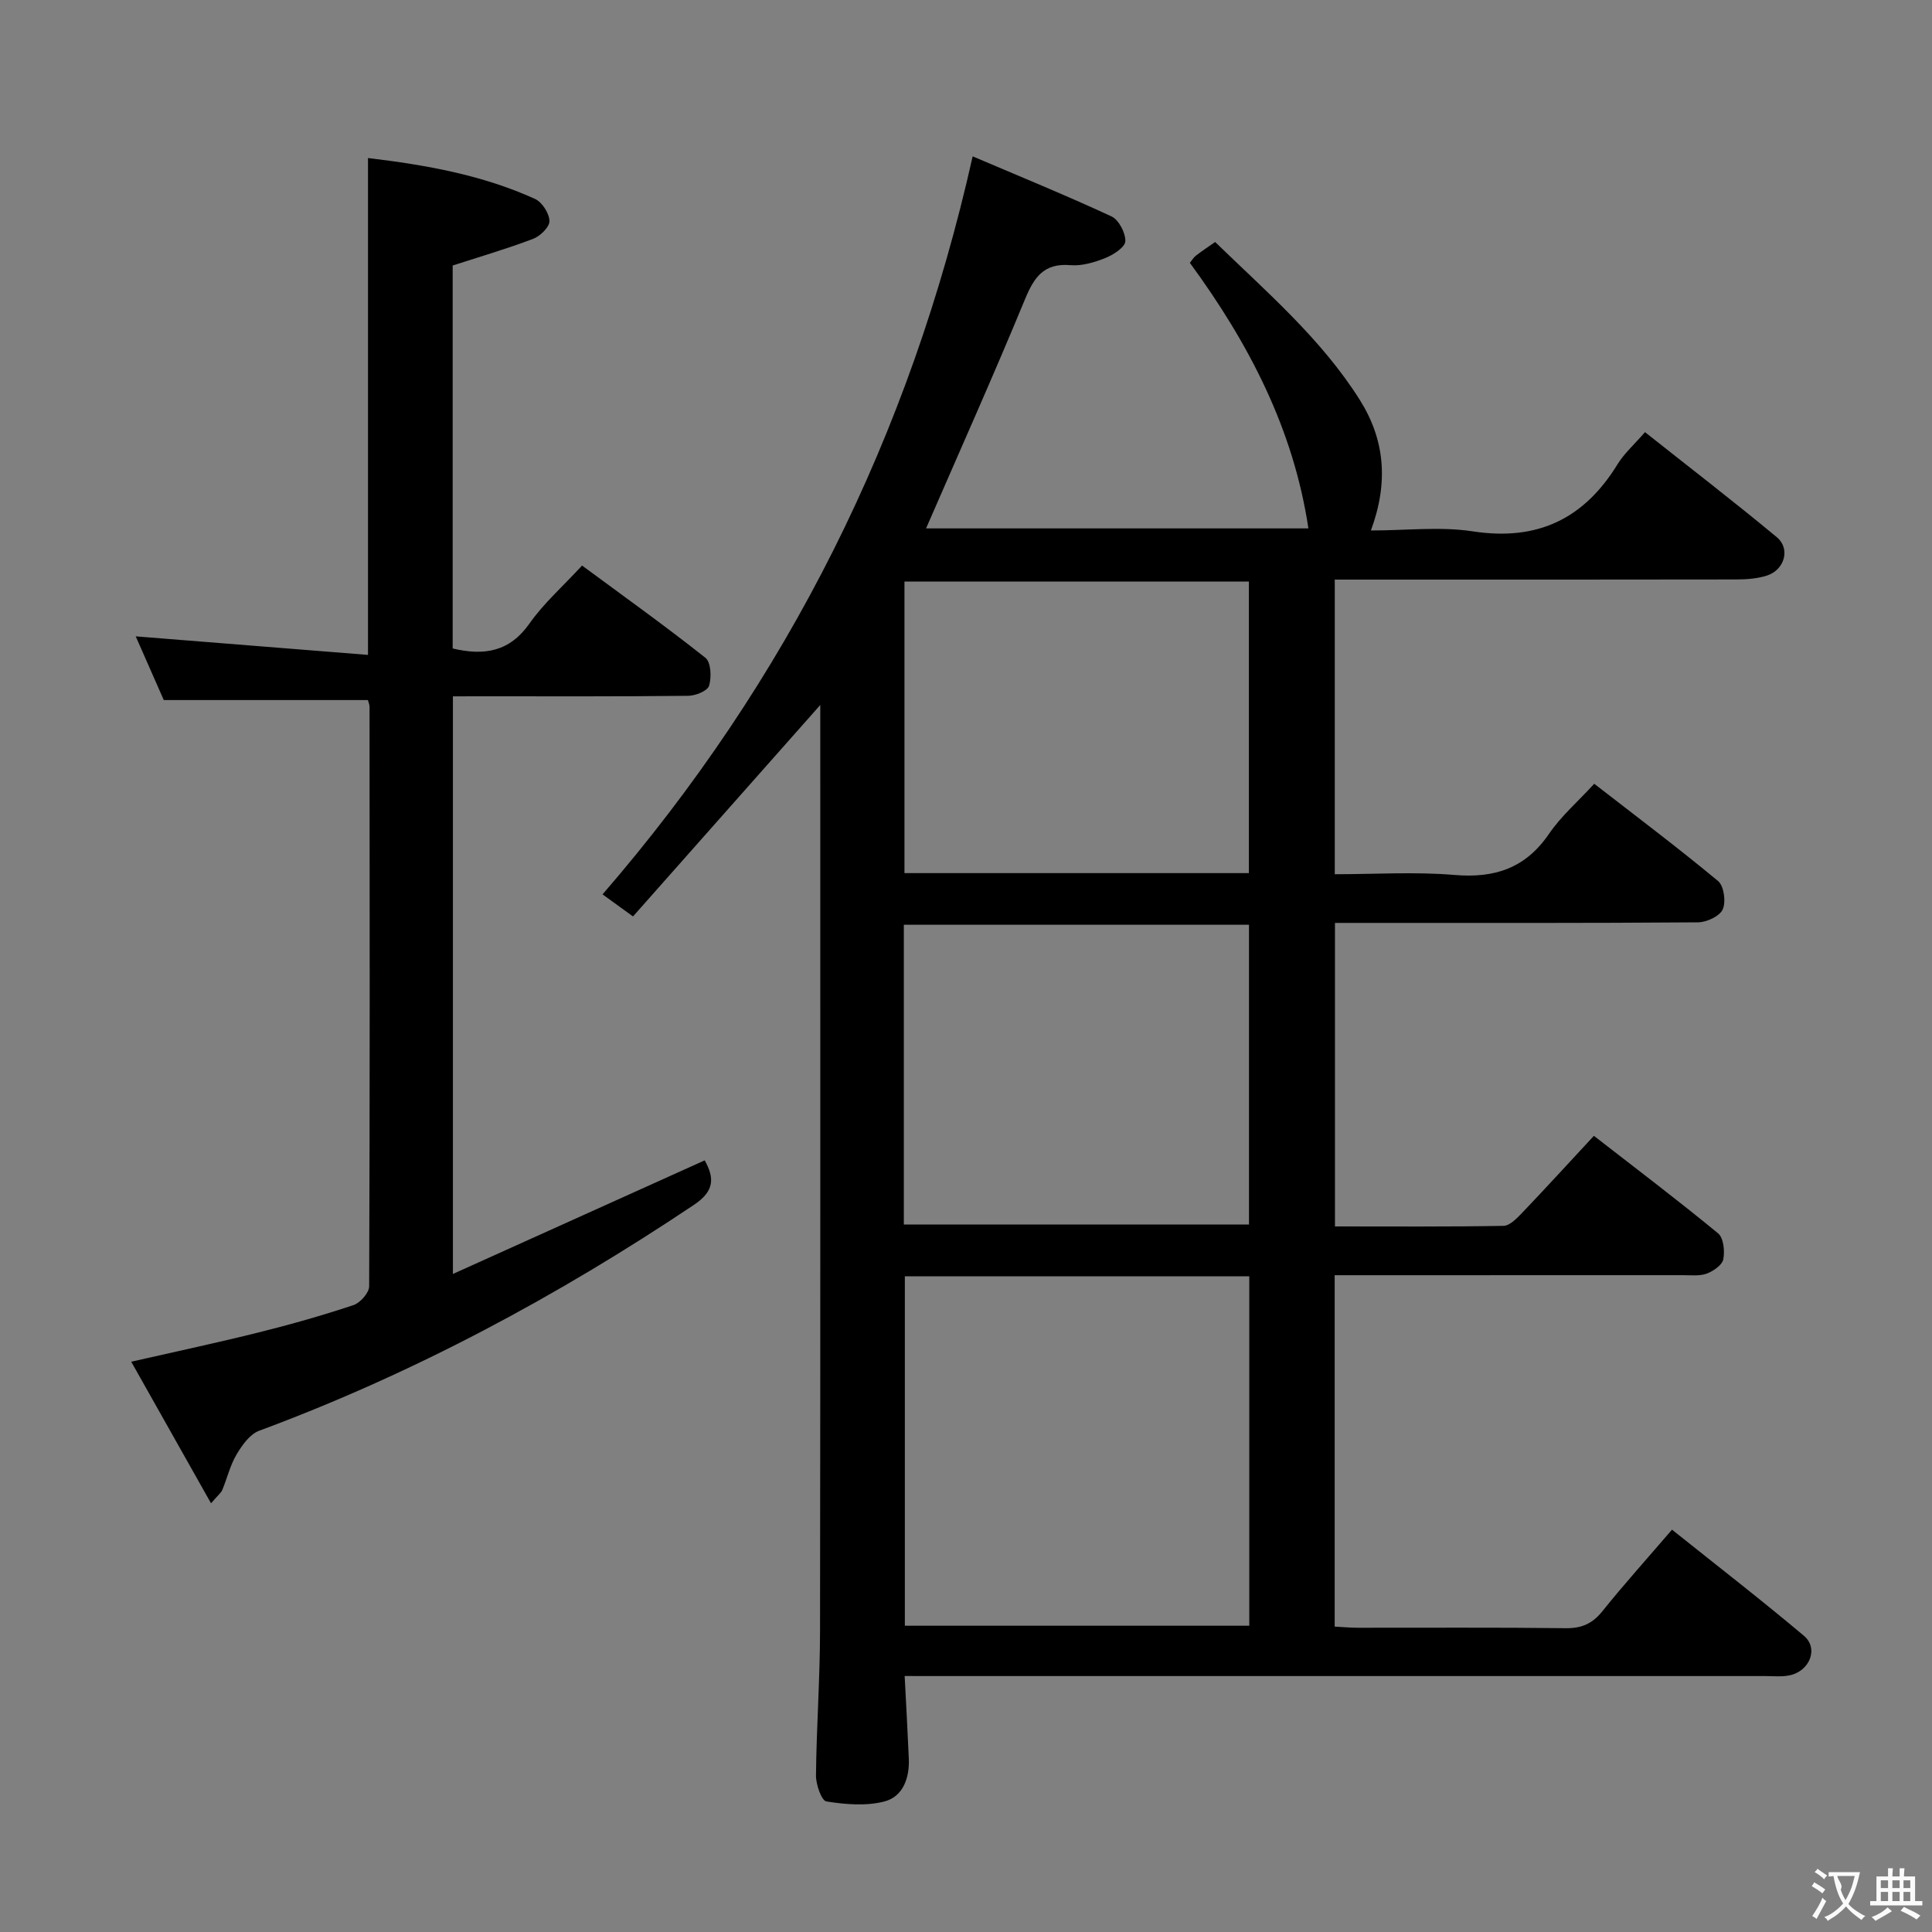 <svg enable-background="new 0 0 400 400" viewBox="0 0 400 400" xmlns="http://www.w3.org/2000/svg"><rect x="0" y="0" width="400" height="400" fill="#808080" stroke="none"/><path d="m187.3 347c.32 6.2.63 11.66.86 17.12.17 4-1.21 7.85-5.04 8.85-3.78.99-8.08.62-12.02 0-1.01-.16-2.18-3.51-2.16-5.39.1-9.98.83-19.95.84-29.93.09-62.66.04-125.33.05-187.99 0-1.11 0-2.23 0-3.7-13.05 14.74-25.76 29.08-38.77 43.78-2.32-1.68-4-2.9-6.31-4.57 38.34-44.29 63.67-94.98 76.63-152.8 9.68 4.13 19.31 8.06 28.73 12.43 1.52.7 2.93 3.4 2.88 5.13-.03 1.23-2.44 2.8-4.09 3.47-2.27.91-4.88 1.7-7.25 1.5-5.57-.48-7.57 2.53-9.47 7.14-6.52 15.79-13.51 31.4-20.45 47.36h79.16c-3.09-20.61-12.36-38.36-24.54-54.98.4-.49.74-1.09 1.24-1.48 1.17-.92 2.42-1.73 3.99-2.84 10.65 10.35 21.93 19.99 29.93 32.66 5.2 8.24 6.02 17.08 2.32 27.07 7.36 0 14.37-.85 21.09.18 13.39 2.06 23.03-2.58 29.98-13.9 1.37-2.23 3.42-4.04 5.68-6.64 9.22 7.31 18.4 14.37 27.3 21.76 2.86 2.38 1.6 6.74-2.04 7.93-2 .65-4.24.8-6.37.81-25.83.05-51.66.03-77.5.03-1.79 0-3.58 0-5.62 0v61c8.29 0 16.59-.54 24.79.15 8.37.71 14.72-1.42 19.57-8.52 2.49-3.65 5.95-6.64 9.36-10.36 8.75 6.79 17.37 13.27 25.65 20.15 1.21 1.01 1.65 4.3.95 5.86-.63 1.41-3.32 2.66-5.1 2.68-23.16.18-46.33.12-69.5.12-1.79 0-3.59 0-5.68 0v62.84c11.68 0 23.28.09 34.88-.12 1.32-.02 2.79-1.57 3.88-2.7 4.92-5.16 9.73-10.42 14.85-15.94 8.79 6.83 17.39 13.34 25.7 20.18 1.14.94 1.43 3.67 1.09 5.38-.24 1.2-2.05 2.45-3.42 2.96-1.48.55-3.28.33-4.94.33-22.17.01-44.33.01-66.5.01-1.78 0-3.57 0-5.6 0v72.75c1.65.09 3.25.24 4.85.24 14.33.02 28.67-.09 43 .09 3.32.04 5.53-.96 7.59-3.53 4.47-5.56 9.25-10.88 14.4-16.87 9.28 7.42 18.45 14.51 27.31 21.97 3.1 2.61 1.21 7.35-3.01 8.2-1.61.33-3.32.14-4.98.14-57.33.01-114.66 0-171.99 0-1.99-.01-3.96-.01-6.2-.01zm.04-82.76v72.35h71.31c0-24.32 0-48.22 0-72.35-23.83 0-47.39 0-71.31 0zm-.21-10.71h71.46c0-20.96 0-41.51 0-62.07-24.02 0-47.7 0-71.46 0zm71.44-72.76c0-20.44 0-40.46 0-60.36-24.05 0-47.73 0-71.31 0v60.36z" fill="#010000"/><path d="m93.77 144.17v119.59c17.62-7.95 34.76-15.68 52.13-23.52 2 3.59 2.1 6.32-2.21 9.2-28.29 18.94-58.06 34.92-90.03 46.78-1.93.71-3.54 2.99-4.68 4.91-1.34 2.25-1.95 4.93-2.97 7.38-.24.57-.82.99-2.32 2.73-5.63-9.99-10.92-19.37-16.52-29.31 9.48-2.16 18-3.97 26.44-6.08 6.59-1.64 13.13-3.5 19.57-5.64 1.41-.47 3.24-2.55 3.25-3.89.16-39.99.11-79.98.08-119.97 0-.48-.22-.95-.34-1.41-13.93 0-27.78 0-42.26 0-1.75-3.98-3.85-8.75-5.81-13.19 16.02 1.28 31.83 2.54 48.09 3.84 0-34.89 0-68.59 0-102.87 11.97 1.43 23.64 3.49 34.59 8.47 1.46.67 2.93 2.97 2.98 4.56.04 1.23-1.9 3.13-3.36 3.69-5.38 2.05-10.93 3.67-16.68 5.53v79.29c6.62 1.57 11.83.64 15.92-5.19 2.93-4.17 6.87-7.64 10.87-11.98 8.64 6.38 17.25 12.53 25.54 19.1 1.15.91 1.29 4.02.76 5.78-.32 1.07-2.8 2.08-4.33 2.09-14.33.16-28.66.1-42.99.1-1.77.01-3.57.01-5.72.01z" fill="#010000"/><g fill="#fbfafa"><path d="m377.9 391.2c-.2.3-.4.5-.6.8-.7-.6-1.4-1-2.2-1.5.2-.3.4-.5.5-.8.6.4 1.4.8 2.3 1.5zm-1.8 6.1c-.2-.2-.5-.4-.9-.6.4-.6.8-1.2 1.2-1.9s.7-1.3.9-1.9c.3.3.5.5.8.7-.7 1.3-1.4 2.6-2 3.7zm2.2-9c-.3.3-.5.5-.6.8-.6-.6-1.3-1.1-2-1.5.3-.3.5-.5.6-.7.6.5 1.3.9 2 1.4zm.3.2v-.9h2 4.5c-.3 1.3-.6 2.5-1 3.6s-.9 2.1-1.4 3c.4.5 1 1 1.6 1.4s1.2.8 1.9 1.1c-.3.2-.5.4-.8.8-.4-.3-1-.7-1.6-1.2s-1.2-1.1-1.6-1.6c-.5.6-1.1 1.1-1.7 1.6s-1.4.9-2.1 1.4c-.1-.3-.3-.5-.7-.8.6-.2 1.2-.5 1.9-1s1.4-1.1 2-1.8c-.5-.8-.9-1.6-1.2-2.5s-.6-2-.8-3.2c-.4.1-.7.1-1 .1zm2.5 2.7c.3 1 .7 1.7 1 2.2.3-.5.6-1.1 1-2s.6-1.9.9-3h-3.2-.4c.1.9 1.3 1.8.7 2.8z"/><path d="m396.5 388.5v1.5 3.6h1.5v.9c-.4 0-1 0-1.7 0h-7.9c-.5 0-.9 0-1.2 0v-.9h1.3v-3.5c0-.7 0-1.2 0-1.6h2.4c0-.8 0-1.4 0-1.7h1c0 .3-.1.8-.1 1.7h1.5c0-.8 0-1.4 0-1.7h1c0 .3-.1.9-.1 1.7zm-8.2 9.2c-.2-.3-.5-.5-.8-.8.8-.3 1.4-.6 1.9-.9s1-.7 1.4-1.1c.3.3.6.5.9.8-1.6 1-2.8 1.6-3.4 2zm2.6-6.8v-1.6h-1.5v1.6zm0 2.7v-1.9h-1.5v1.9zm2.4-2.7v-1.6h-1.5v1.6zm0 2.7v-1.9h-1.5v1.9zm.2 2 .7-.8c.4.2.9.5 1.6.8s1.3.7 1.8 1c-.3.3-.5.5-.8.8-.4-.3-1.5-1-3.3-1.8zm2-4.7v-1.6h-1.4v1.6zm0 2.7v-1.9h-1.4v1.9z"/></g></svg>